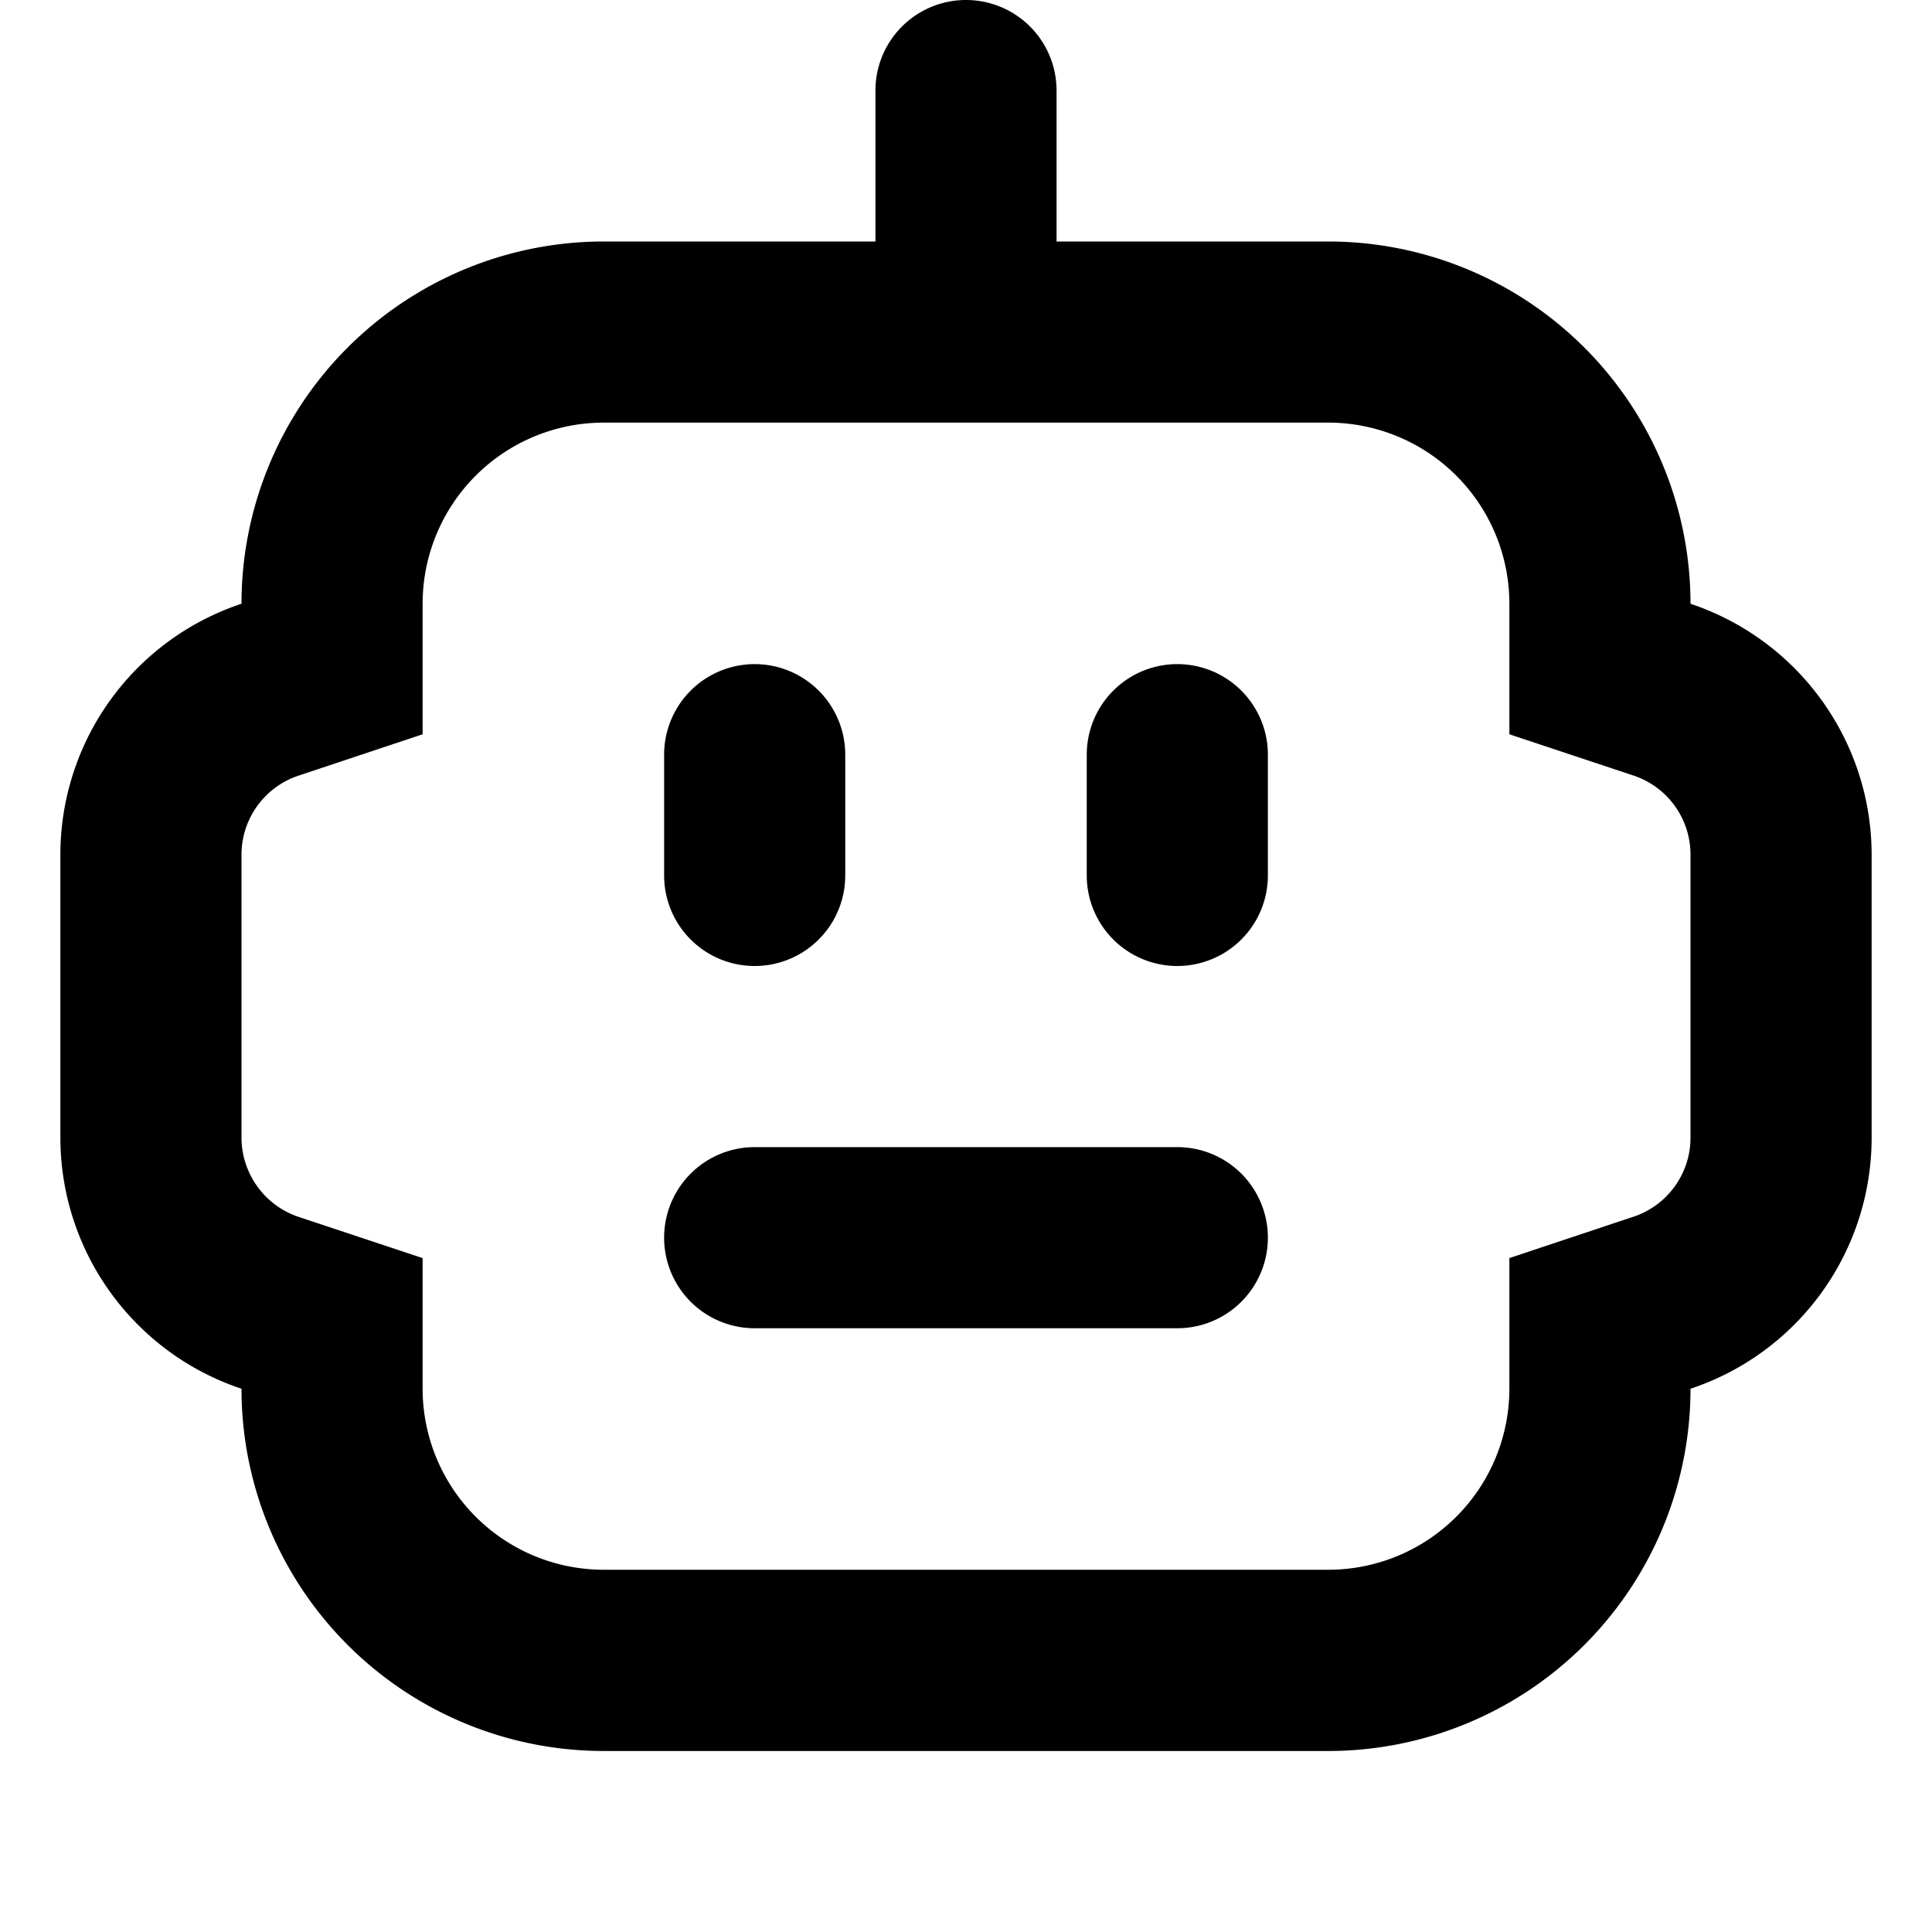 <svg xmlns="http://www.w3.org/2000/svg" width="16" height="16" fill="none" viewBox="0 0 16 16"><path fill="currentColor" fill-rule="evenodd" d="M8.75.75a.75.75 0 0 0-1.5 0V2H5a3 3 0 0 0-3 3A2.19 2.19 0 0 0 .5 7.081V9.42c0 .944.604 1.782 1.5 2.081a3 3 0 0 0 3 3h6a3 3 0 0 0 3-3 2.19 2.19 0 0 0 1.5-2.081V7.08c0-.943-.604-1.78-1.5-2.08a3 3 0 0 0-3-3H8.75zM3.5 10.419V11.5A1.5 1.5 0 0 0 5 13h6a1.5 1.5 0 0 0 1.5-1.5v-1.081l1.026-.342A.69.69 0 0 0 14 9.419V7.08a.69.69 0 0 0-.474-.658L12.5 6.081V5A1.5 1.5 0 0 0 11 3.5H5A1.5 1.5 0 0 0 3.5 5v1.081l-1.026.342A.69.69 0 0 0 2 7.081V9.42c0 .298.191.564.474.658zM9.75 8A.75.75 0 0 1 9 7.25v-1a.75.75 0 0 1 1.5 0v1a.75.75 0 0 1-.75.75m.75 2.25a.75.75 0 0 1-.75.75h-3.5a.75.75 0 0 1 0-1.5h3.5a.75.75 0 0 1 .75.75m-5-3a.75.75 0 0 0 1.5 0v-1a.75.75 0 0 0-1.5 0z" clip-rule="evenodd"/></svg>
